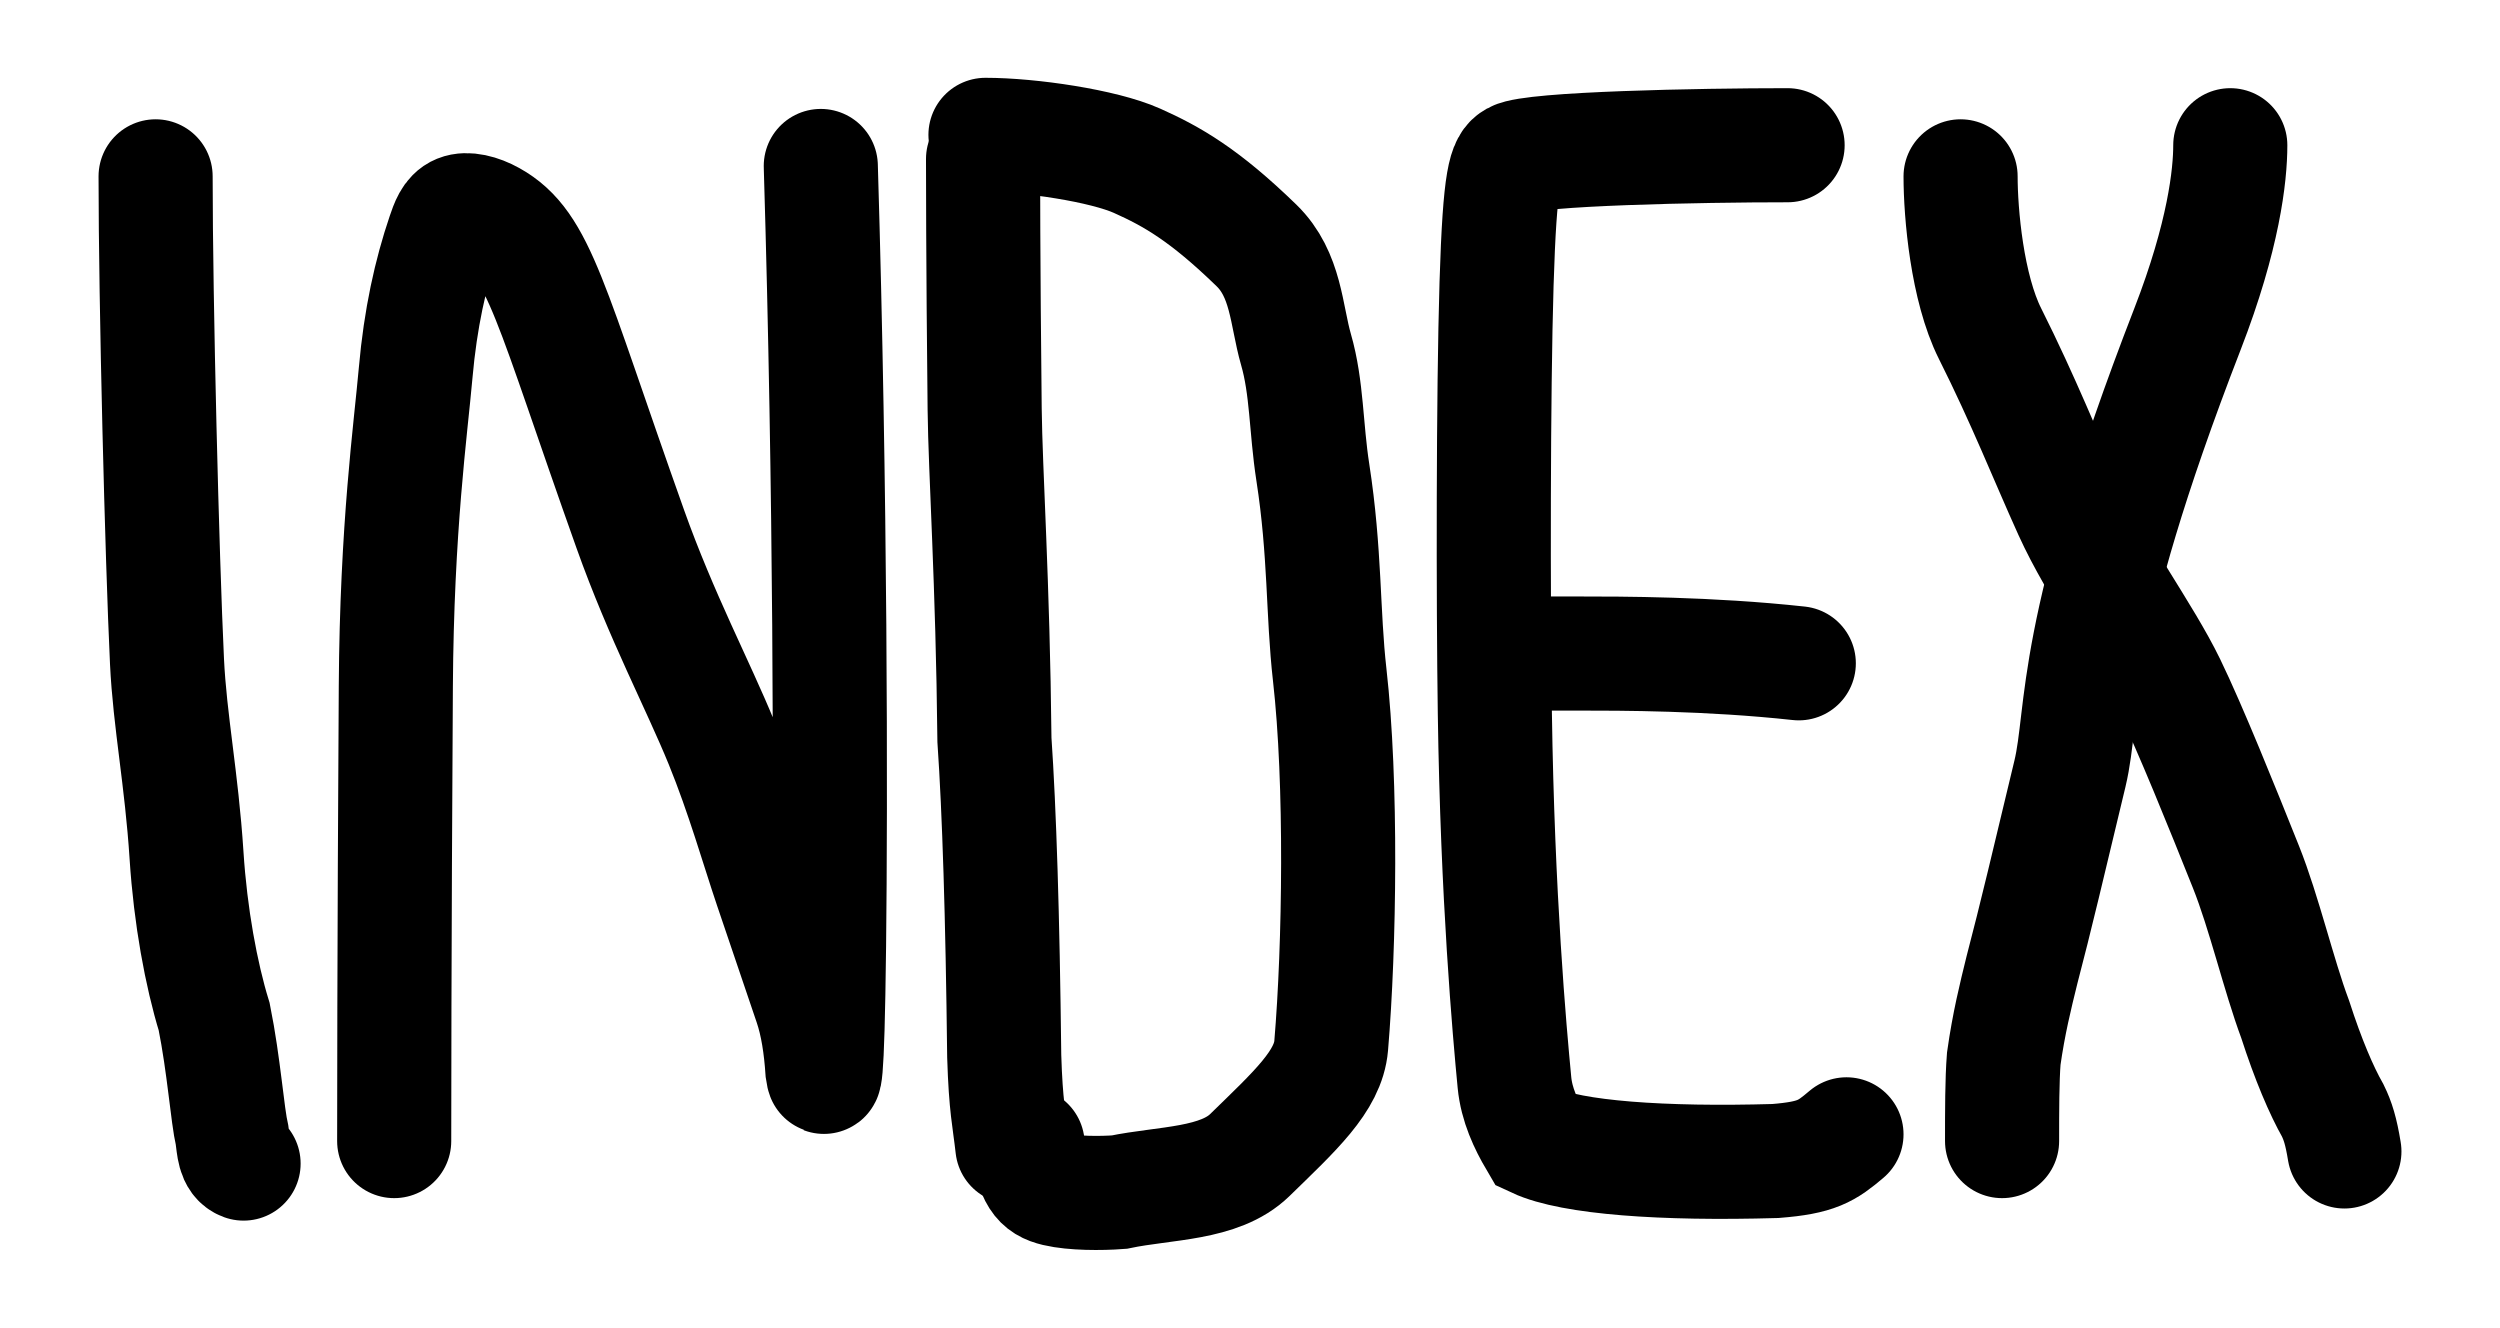 <svg width="241" height="128" viewBox="0 0 241 128" fill="none" xmlns="http://www.w3.org/2000/svg">
<path d="M38 110C38 108.759 38 91.679 38.158 66.149C38.253 50.798 39.588 41.399 40.071 35.919C40.531 30.7 41.5 26.359 42.777 22.594C43.098 21.649 43.413 20.719 44.207 20.395C45.001 20.07 46.263 20.38 47.387 21.006C52.002 23.573 52.977 29.141 60.762 51.006C63.743 59.377 67.304 66.083 69.556 71.601C71.603 76.614 73.062 81.781 74.338 85.546C75.615 89.311 76.887 93.061 78.164 96.826C78.8 98.701 79.125 100.901 79.283 103.246C79.441 104.351 79.756 105.281 79.919 91.181C80.082 77.081 80.082 47.922 79.125 16" stroke="black" stroke-width="11" stroke-linecap="round"/>
<path d="M94.766 15.325C94.766 15.947 94.766 25.292 94.921 39.431C94.988 45.498 95.709 56.089 95.864 71.327C96.331 78.163 96.652 88.159 96.807 101.827C96.963 106.782 97.274 107.716 97.594 110.564" stroke="black" stroke-width="11" stroke-linecap="round"/>
<path d="M172.324 14C163.886 14 147.739 14.318 146.008 15.276C145.118 15.769 144.589 16.87 144.267 27.373C143.946 37.876 143.946 57.899 144.102 68.691C144.36 86.521 145.516 99.372 145.994 104.356C146.198 106.485 147.096 108.377 148.037 109.981C151.504 111.594 160.273 112.239 171.147 111.921C175.153 111.604 176.089 110.968 178 109.35" stroke="black" stroke-width="11" stroke-linecap="round"/>
<path d="M147 63C147.311 63 147.622 63 151.984 63C156.345 63 164.747 63 173.403 63.943" stroke="black" stroke-width="11" stroke-linecap="round"/>
<path d="M215 14C215 16.89 214.369 22.708 210.877 31.712C199.45 61.182 200.977 68.594 199.543 74.582C197.561 82.853 196.195 88.647 194.918 93.496C194.282 96.075 193.641 98.674 193.163 102.053C193 104.153 193 107.033 193 110" stroke="black" stroke-width="11" stroke-linecap="round"/>
<path d="M189 17C189 20.564 189.626 27.751 191.837 32.157C195.095 38.652 197.216 44.064 199.583 49.293C202.148 54.959 206.684 61.023 209.075 65.944C211.137 70.187 214.274 77.983 216.508 83.569C218.265 87.96 219.663 94.002 221.252 98.256C222.518 102.178 223.78 105.115 224.885 107.069C225.364 108.053 225.677 109.022 226 111" stroke="black" stroke-width="11" stroke-linecap="round"/>
<path d="M95 13C99.308 13 106.362 14.044 109.617 15.5C112.981 17.004 116.115 18.791 121.125 23.66C124.01 26.464 123.982 30.389 124.933 33.688C126.001 37.394 125.884 41.195 126.558 45.546C127.755 53.261 127.509 59.106 128.184 65.055C129.361 75.434 129.135 91.178 128.326 100.802C128.039 104.221 124.811 107.127 120.483 111.347C117.56 114.198 112.36 113.993 107.89 114.919C106.134 115.053 103.452 115.053 101.803 114.662C100.153 114.27 99.616 113.487 99.064 110.307" stroke="black" stroke-width="11" stroke-linecap="round"/>
<path d="M15 17C15 29.136 15.622 53.729 16.098 63.76C16.369 69.484 17.506 75.081 17.982 82.459C18.36 88.322 19.391 93.926 20.649 98.02C21.596 102.726 21.907 107.447 22.378 109.482C22.538 110.585 22.538 111.829 23.48 112.168" stroke="black" stroke-width="11" stroke-linecap="round"/>
</svg>
